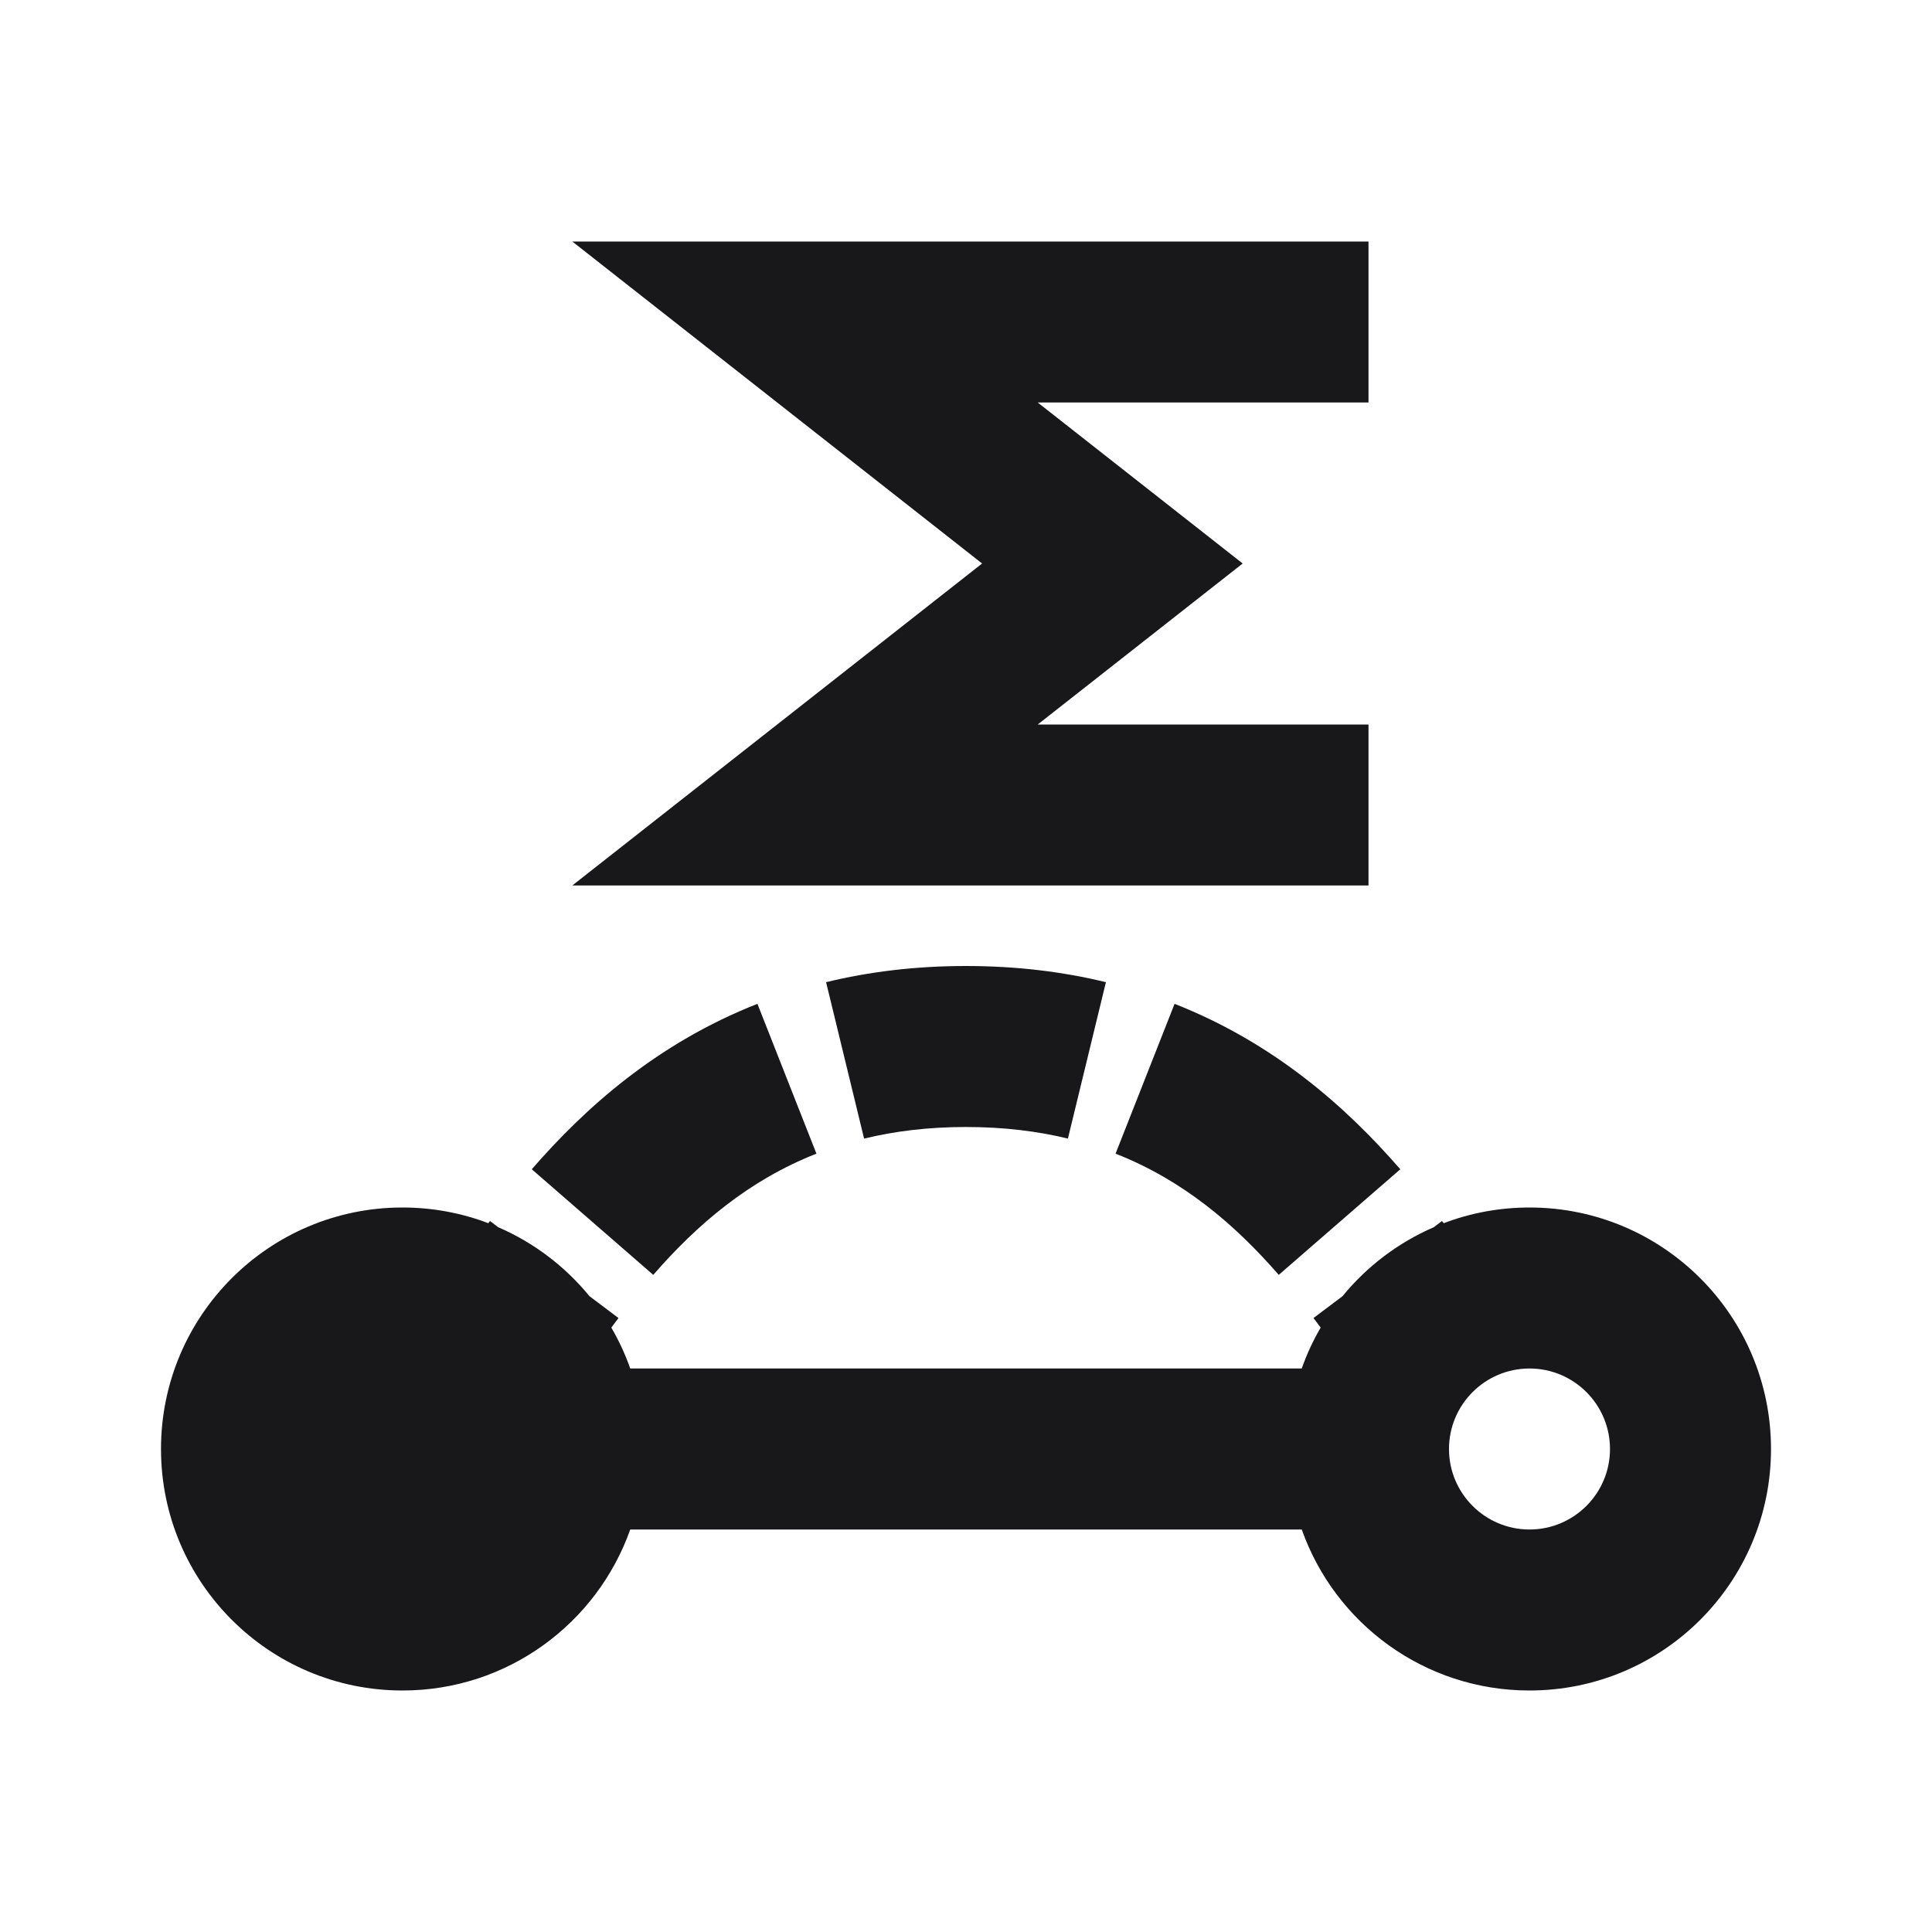 <svg width="24" height="24" viewBox="0 0 24 24" fill="none" xmlns="http://www.w3.org/2000/svg">
<path d="M7.109 3L12.2 7L7.109 11H17V9H12.891L15.437 7L12.891 5H17V3H7.109Z" fill="#18181B"/>
<path d="M12 14C11.526 14 11.107 14.053 10.734 14.144L10.262 12.201C10.796 12.071 11.374 12 12 12C12.626 12 13.204 12.071 13.738 12.201L13.266 14.144C12.893 14.053 12.474 14 12 14Z" fill="#18181B"/>
<path d="M15.885 15.837C15.345 15.216 14.702 14.663 13.858 14.331L14.591 12.47C15.831 12.958 16.725 13.754 17.395 14.525L15.885 15.837Z" fill="#18181B"/>
<path d="M10.142 14.331C9.298 14.663 8.655 15.216 8.115 15.837L6.606 14.525C7.275 13.754 8.169 12.958 9.409 12.47L10.142 14.331Z" fill="#18181B"/>
<path d="M7.829 17C7.767 16.822 7.687 16.652 7.594 16.492C7.623 16.453 7.653 16.413 7.683 16.373L7.323 16.102C7.021 15.733 6.633 15.437 6.189 15.245L6.087 15.168L6.066 15.195C5.735 15.069 5.376 15 5 15C3.343 15 2 16.343 2 18C2 19.657 3.343 21 5 21C6.306 21 7.417 20.165 7.829 19H16.171C16.582 20.165 17.694 21 19 21C20.657 21 22 19.657 22 18C22 16.343 20.657 15 19 15C18.625 15 18.265 15.069 17.934 15.195L17.913 15.168L17.811 15.245C17.367 15.437 16.979 15.733 16.677 16.102L16.317 16.373C16.347 16.413 16.377 16.453 16.406 16.492C16.312 16.652 16.233 16.822 16.171 17H7.829ZM19 19C18.448 19 18 18.552 18 18C18 17.448 18.448 17 19 17C19.552 17 20 17.448 20 18C20 18.552 19.552 19 19 19Z" fill="#18181B"/>
</svg>
